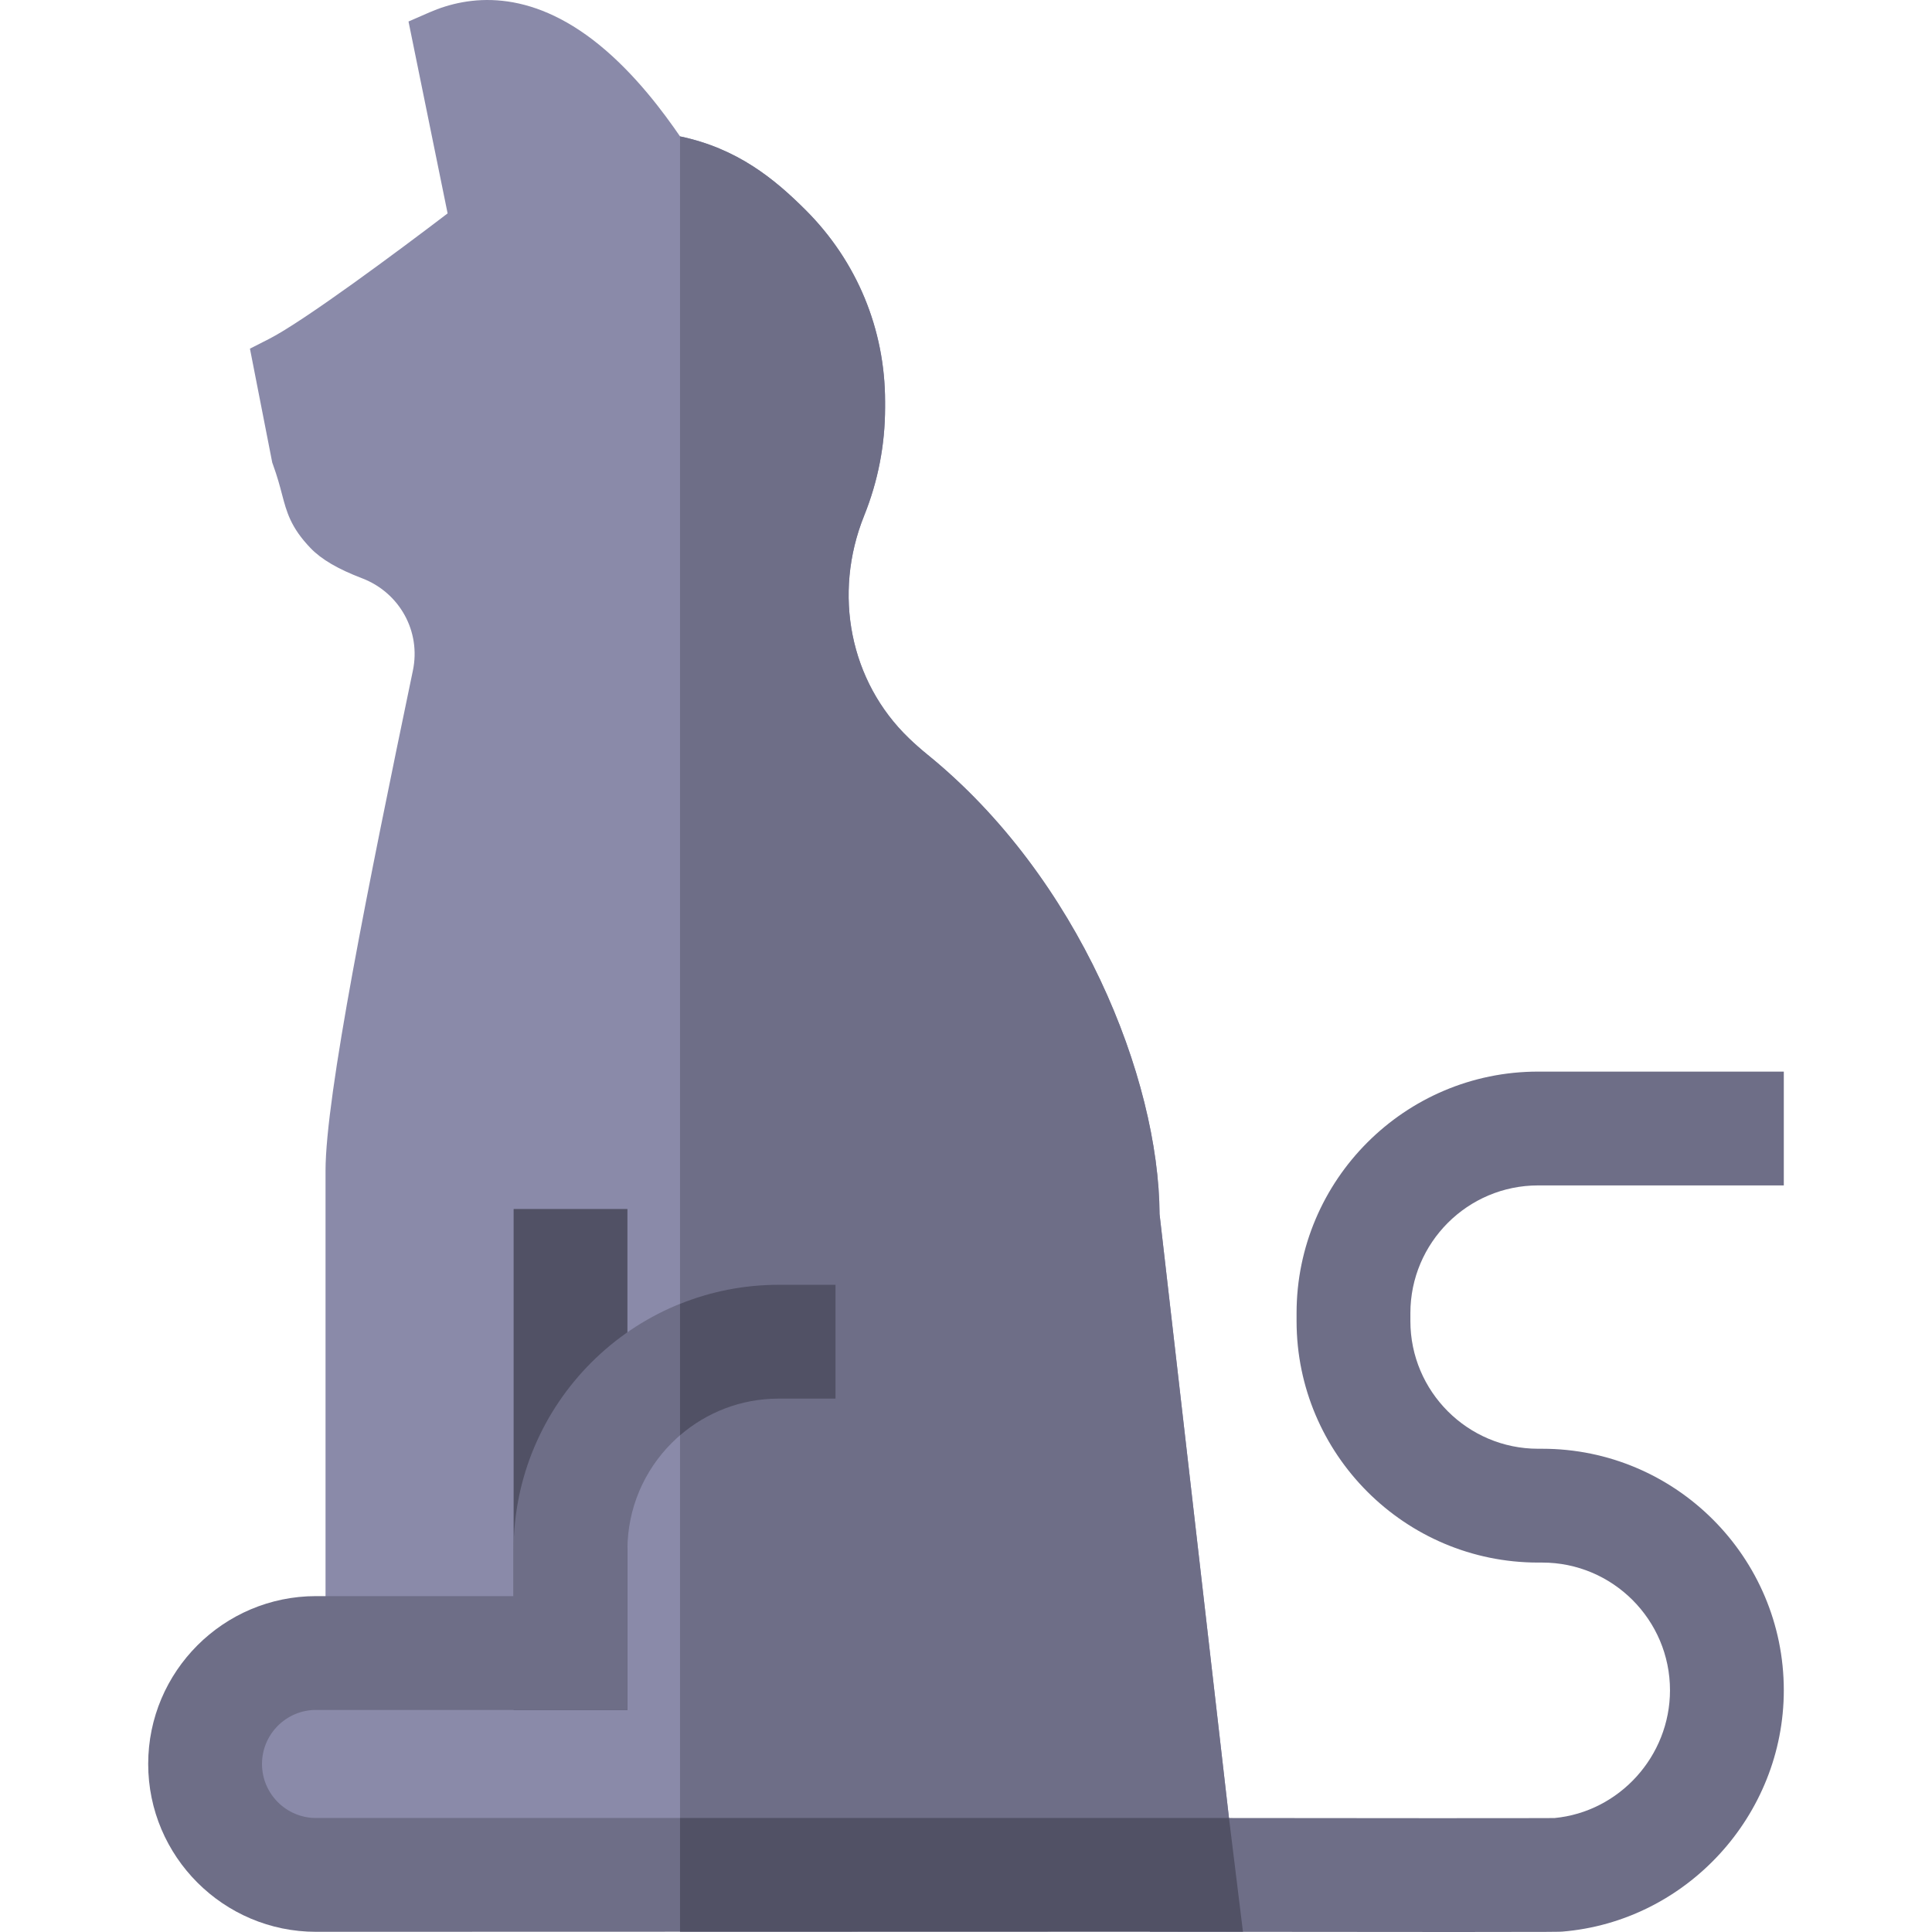 <svg id="Capa_1" enable-background="new 0 0 509.261 509.261" height="512" viewBox="0 0 509.261 509.261" width="512" xmlns="http://www.w3.org/2000/svg"><g id="XMLID_431_"><path id="XMLID_429_" d="m383.498 509.261c-13.786 0-34.424-.015-65.391-.052l-15-.018.036-30 15 .018c34.342.042 86.115.079 91.583.016 17.12-1.608 30.471-16.322 30.471-33.68 0-18.563-15.102-33.664-33.664-33.664h-1.103c-35.104 0-63.664-28.56-63.664-63.664v-2.087c0-35.104 28.56-63.664 63.664-63.664h64.766v30h-64.766c-18.562 0-33.664 15.102-33.664 33.664v2.087c0 18.562 15.102 33.664 33.664 33.664h1.103c35.104 0 63.664 28.56 63.664 63.664 0 33.001-25.668 60.944-58.436 63.616-.541.045-1.218.1-28.263.1z" fill="#6e6e87"/><path id="XMLID_450_" d="m305.65 320.033c-.171-35.729-21.179-88.66-61.186-121.132-1.691-1.371-3.347-2.834-4.92-4.35-15.472-14.907-20.088-37.917-11.76-58.623 3.662-9.105 5.519-18.698 5.519-28.511v-1.555c0-19.06-7.422-36.979-20.903-50.46-8.276-8.268-18.023-16.277-33.149-19.454-4.164-6.067-11.646-16.282-21.317-24.141-18.562-15.084-34.548-12.984-44.688-8.567l-5.566 2.425 10.308 50.584c-12.696 9.685-37.87 28.407-47.06 33.086l-5.045 2.569 5.881 30.037.197.543c1.173 3.244 1.805 5.649 2.362 7.771 1.235 4.704 2.302 8.767 7.538 14.221 2.863 2.977 7.174 5.502 13.569 7.948 9.913 3.792 15.553 14.009 13.411 24.295-11.654 55.951-23.033 112.223-23.033 131.89v119.058h-4.741c-20.414 0-37.022 16.608-37.022 37.022s16.608 37.022 37.022 37.022h217.083l18.387-.002 7.414-22.498z" fill="#8a8aa9"/><path id="XMLID_631_" d="m305.65 320.033c-.171-35.729-21.179-88.66-61.186-121.132-1.691-1.371-3.347-2.834-4.92-4.35-15.472-14.907-20.088-37.917-11.76-58.623 3.662-9.105 5.519-18.698 5.519-28.511v-1.555c0-19.06-7.422-36.979-20.903-50.46-8.276-8.268-18.023-16.277-33.149-19.454v465.764h118.899l18.387-.002 7.414-22.498z" fill="#6e6e87"/><path id="XMLID_430_" d="m135.387 318.682h30v132.043h-30z" fill="#515165"/><path id="XMLID_436_" d="m327.63 509.146-244.324.065c-24.396 0-44.243-19.847-44.243-44.243s19.848-44.243 44.243-44.243h52.081v-12.216c0-38.512 31.332-69.843 69.843-69.843h15v30h-15c-21.97 0-39.843 17.874-39.843 39.843v42.216h-82.081c-7.854 0-14.243 6.389-14.243 14.243s6.39 14.243 14.243 14.243h240.644z" fill="#6e6e87"/><g fill="#515165"><path id="XMLID_635_" d="m179.251 378.339c6.982-6.02 16.059-9.673 25.979-9.673h15v-30h-15c-9.18 0-17.943 1.798-25.979 5.031z"/><path id="XMLID_636_" d="m179.251 509.185 148.379-.039-3.68-29.935h-144.699z"/></g></g></svg>